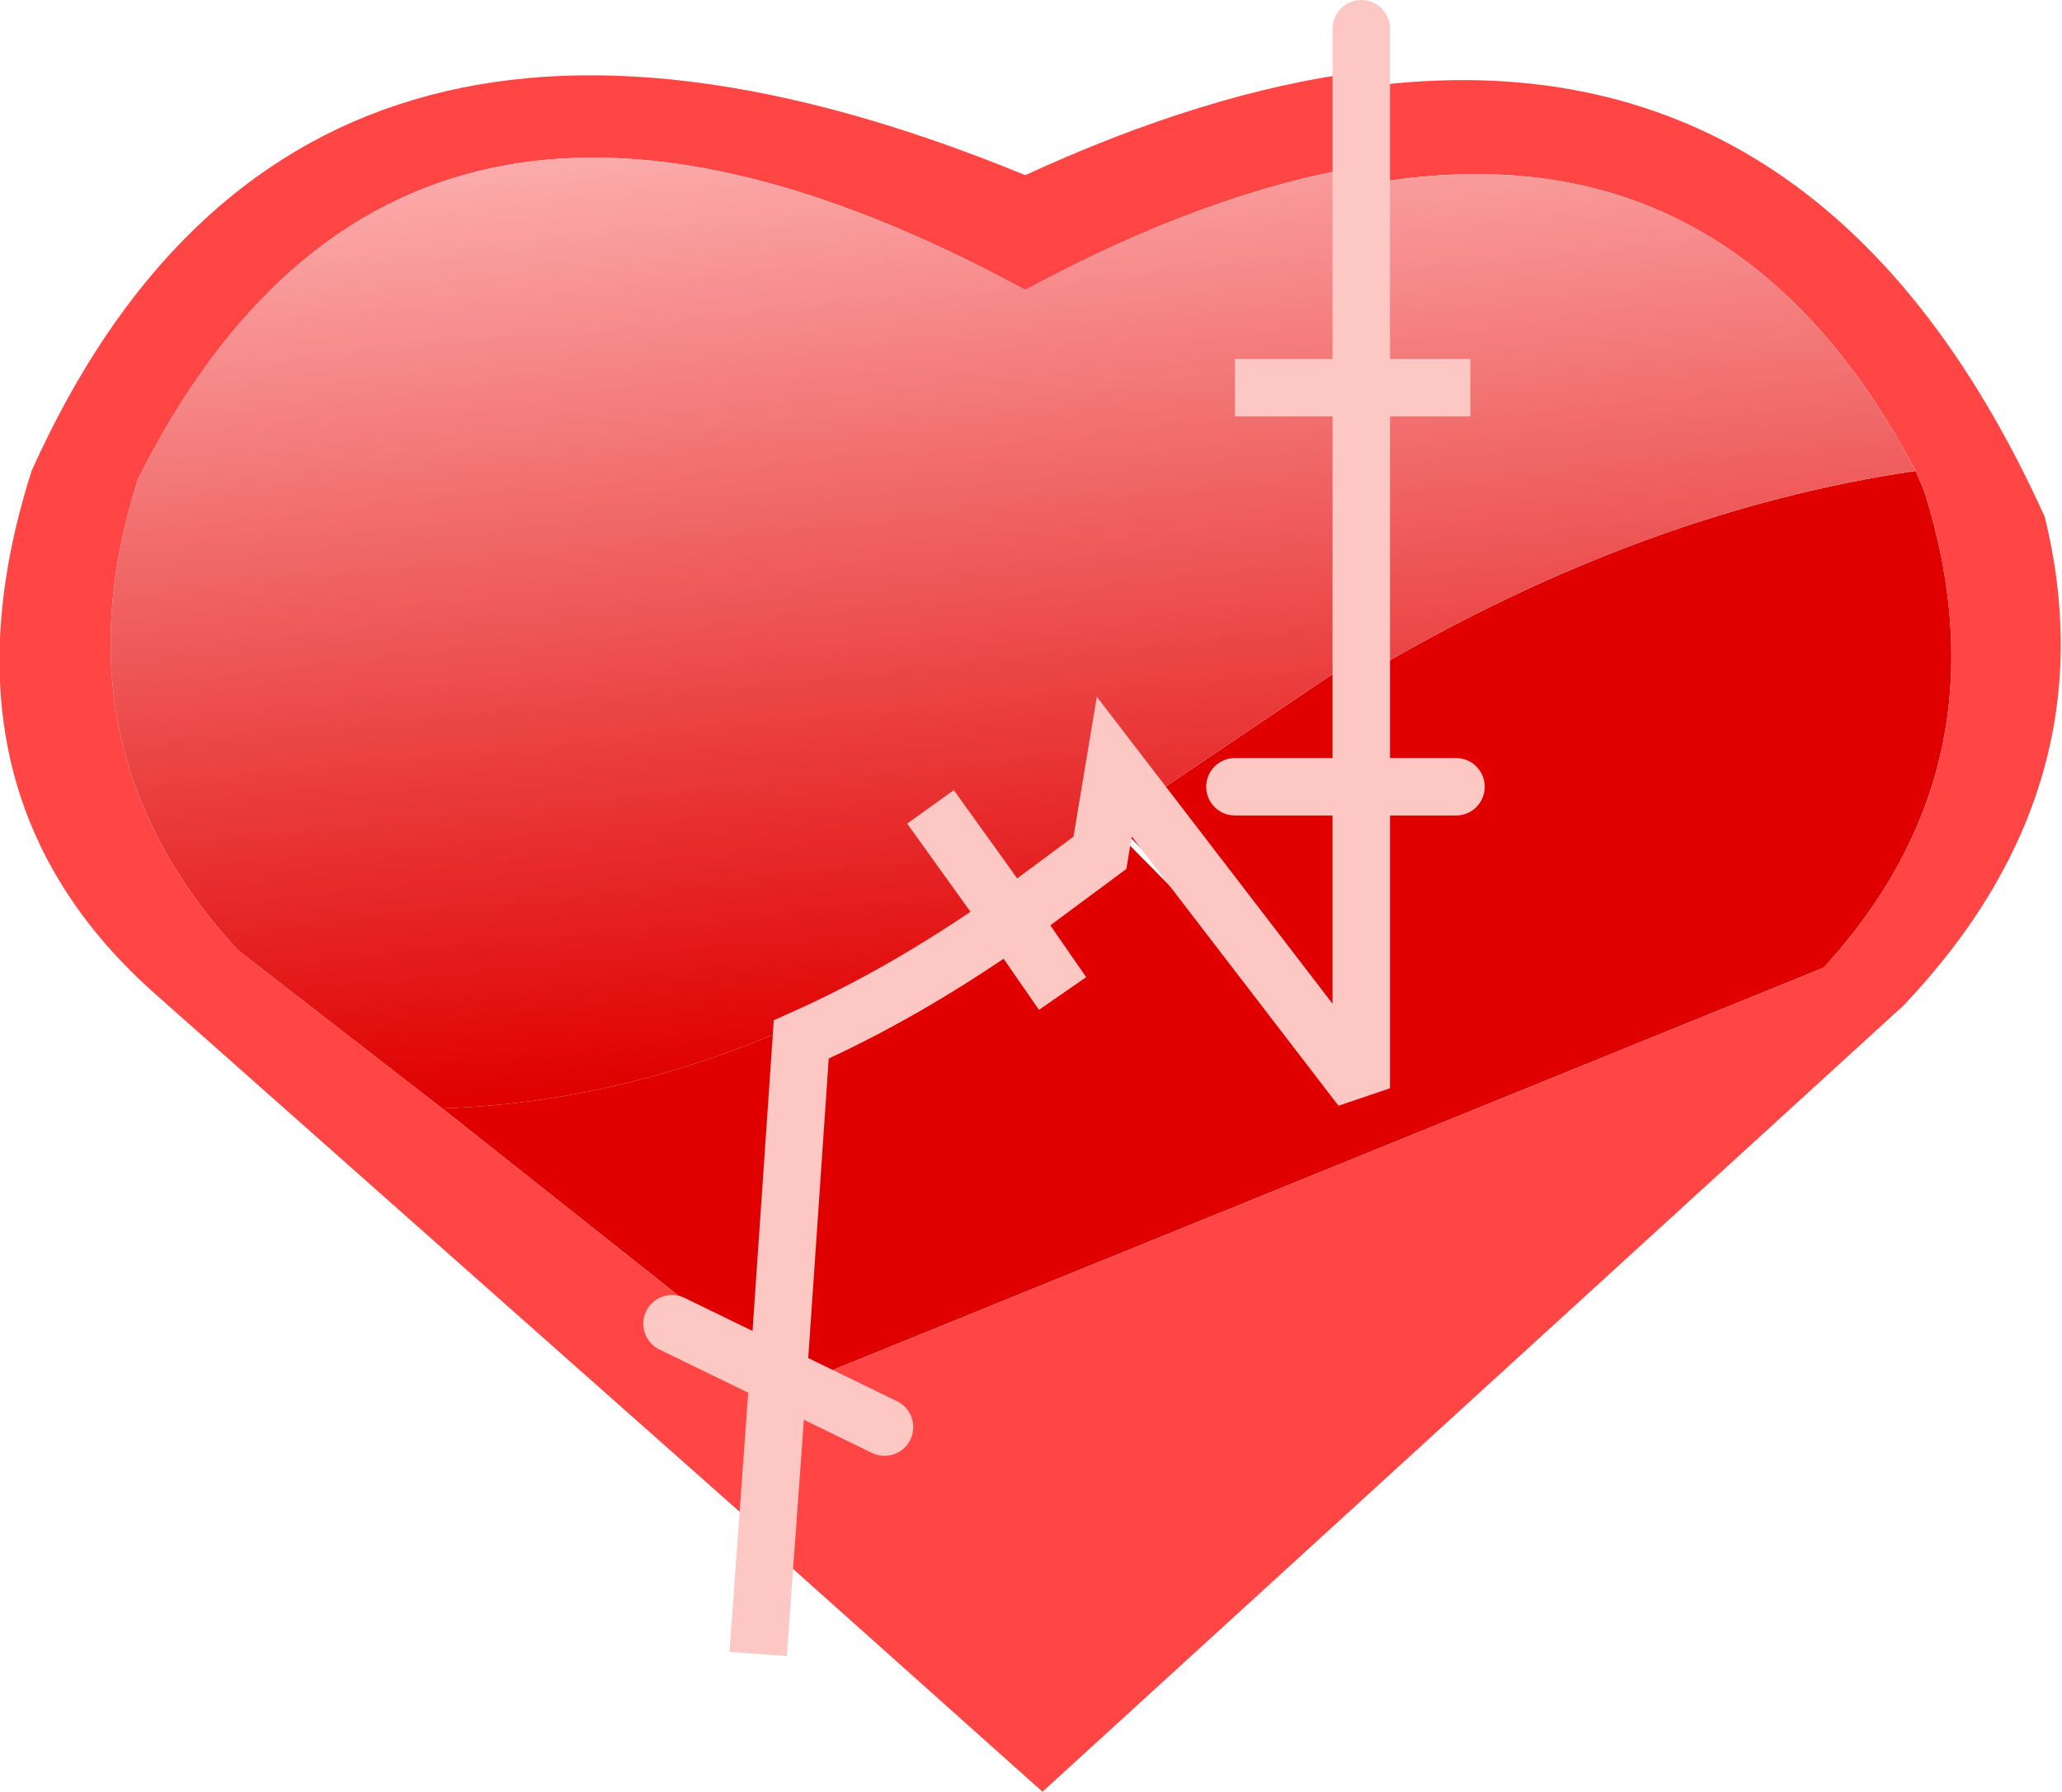 <?xml version="1.0" encoding="UTF-8" standalone="no"?>
<svg xmlns:xlink="http://www.w3.org/1999/xlink" height="31.2px" width="35.9px" xmlns="http://www.w3.org/2000/svg">
  <g transform="matrix(1.0, 0.0, 0.0, 1.0, 17.9, 15.35)">
    <path d="M-10.2 3.95 Q-7.1 3.85 -4.05 2.5 L-4.4 8.55 -10.2 3.95 M1.5 -1.05 L5.8 -3.95 5.8 3.3 1.5 -1.05 M-4.25 8.85 L-3.8 2.75 Q-1.25 1.6 1.45 -0.5 L1.65 -0.75 5.95 3.6 5.95 -3.65 Q10.7 -6.45 15.45 -7.15 L15.6 -6.8 Q17.1 -2.05 13.85 1.5 L-4.25 8.85" fill="#e00000" fill-rule="evenodd" stroke="none"/>
    <path d="M5.8 -12.45 Q3.1 -12.0 -0.05 -10.3 -10.9 -16.2 -15.5 -7.0 -17.0 -2.3 -13.75 1.2 L-10.2 3.95 -4.4 8.55 -4.6 11.35 -15.15 2.0 Q-19.15 -1.5 -17.35 -7.15 -12.7 -17.5 -0.05 -12.3 3.1 -13.75 5.8 -14.1 L5.8 -12.45 M5.95 -12.15 L5.95 -13.85 Q13.85 -14.85 17.7 -6.35 18.85 -1.65 15.25 2.15 L0.25 15.85 -4.45 11.65 -4.25 8.85 13.85 1.5 Q17.1 -2.05 15.6 -6.8 L15.45 -7.15 Q12.25 -13.25 5.95 -12.15" fill="#ff4645" fill-rule="evenodd" stroke="none"/>
    <path d="M-10.2 3.95 L-13.75 1.2 Q-17.0 -2.3 -15.5 -7.0 -10.9 -16.2 -0.05 -10.3 3.1 -12.0 5.8 -12.45 L5.8 -3.95 1.5 -1.05 1.25 -0.85 Q-1.4 1.3 -4.05 2.5 -7.1 3.85 -10.2 3.95" fill="url(#gradient0)" fill-rule="evenodd" stroke="none"/>
    <path d="M5.95 -3.65 L5.95 -12.15 Q12.25 -13.25 15.45 -7.15 10.7 -6.45 5.95 -3.65" fill="url(#gradient1)" fill-rule="evenodd" stroke="none"/>
    <path d="M-1.7 -1.3 L-0.3 0.65 0.6 1.95 M3.6 -8.6 L5.8 -8.6 7.7 -8.6 M-4.7 13.45 L-4.35 8.6" fill="none" stroke="#fdc7c4" stroke-linecap="butt" stroke-linejoin="miter-clip" stroke-miterlimit="3.0" stroke-width="1.0"/>
    <path d="M-0.3 0.65 L1.25 -0.5 1.5 -2.0 5.8 3.6 5.8 -1.65 5.8 -8.6 M-0.3 0.65 Q-2.15 1.95 -3.95 2.75 L-4.35 8.6" fill="none" stroke="#fdc7c4" stroke-linecap="round" stroke-linejoin="miter-clip" stroke-miterlimit="3.0" stroke-width="1.0"/>
    <path d="M5.8 -1.65 L3.6 -1.65 M5.8 -8.6 L5.8 -14.85 M5.8 -1.65 L7.45 -1.65 M-4.35 8.6 L-6.2 7.7 M-4.35 8.6 L-2.5 9.5" fill="none" stroke="#fdc7c4" stroke-linecap="round" stroke-linejoin="miter-clip" stroke-miterlimit="3.0" stroke-width="1.0"/>
  </g>
  <defs>
    <linearGradient gradientTransform="matrix(-0.001, -0.011, 0.01, -0.001, -0.05, -6.2)" gradientUnits="userSpaceOnUse" id="gradient0" spreadMethod="pad" x1="-819.2" x2="819.2">
      <stop offset="0.0" stop-color="#e00000"/>
      <stop offset="1.0" stop-color="#ffbfbf"/>
    </linearGradient>
    <linearGradient gradientTransform="matrix(-0.001, -0.011, 0.01, -0.001, 0.1, -5.85)" gradientUnits="userSpaceOnUse" id="gradient1" spreadMethod="pad" x1="-819.2" x2="819.2">
      <stop offset="0.0" stop-color="#e00000"/>
      <stop offset="1.0" stop-color="#ffbfbf"/>
    </linearGradient>
  </defs>
</svg>
